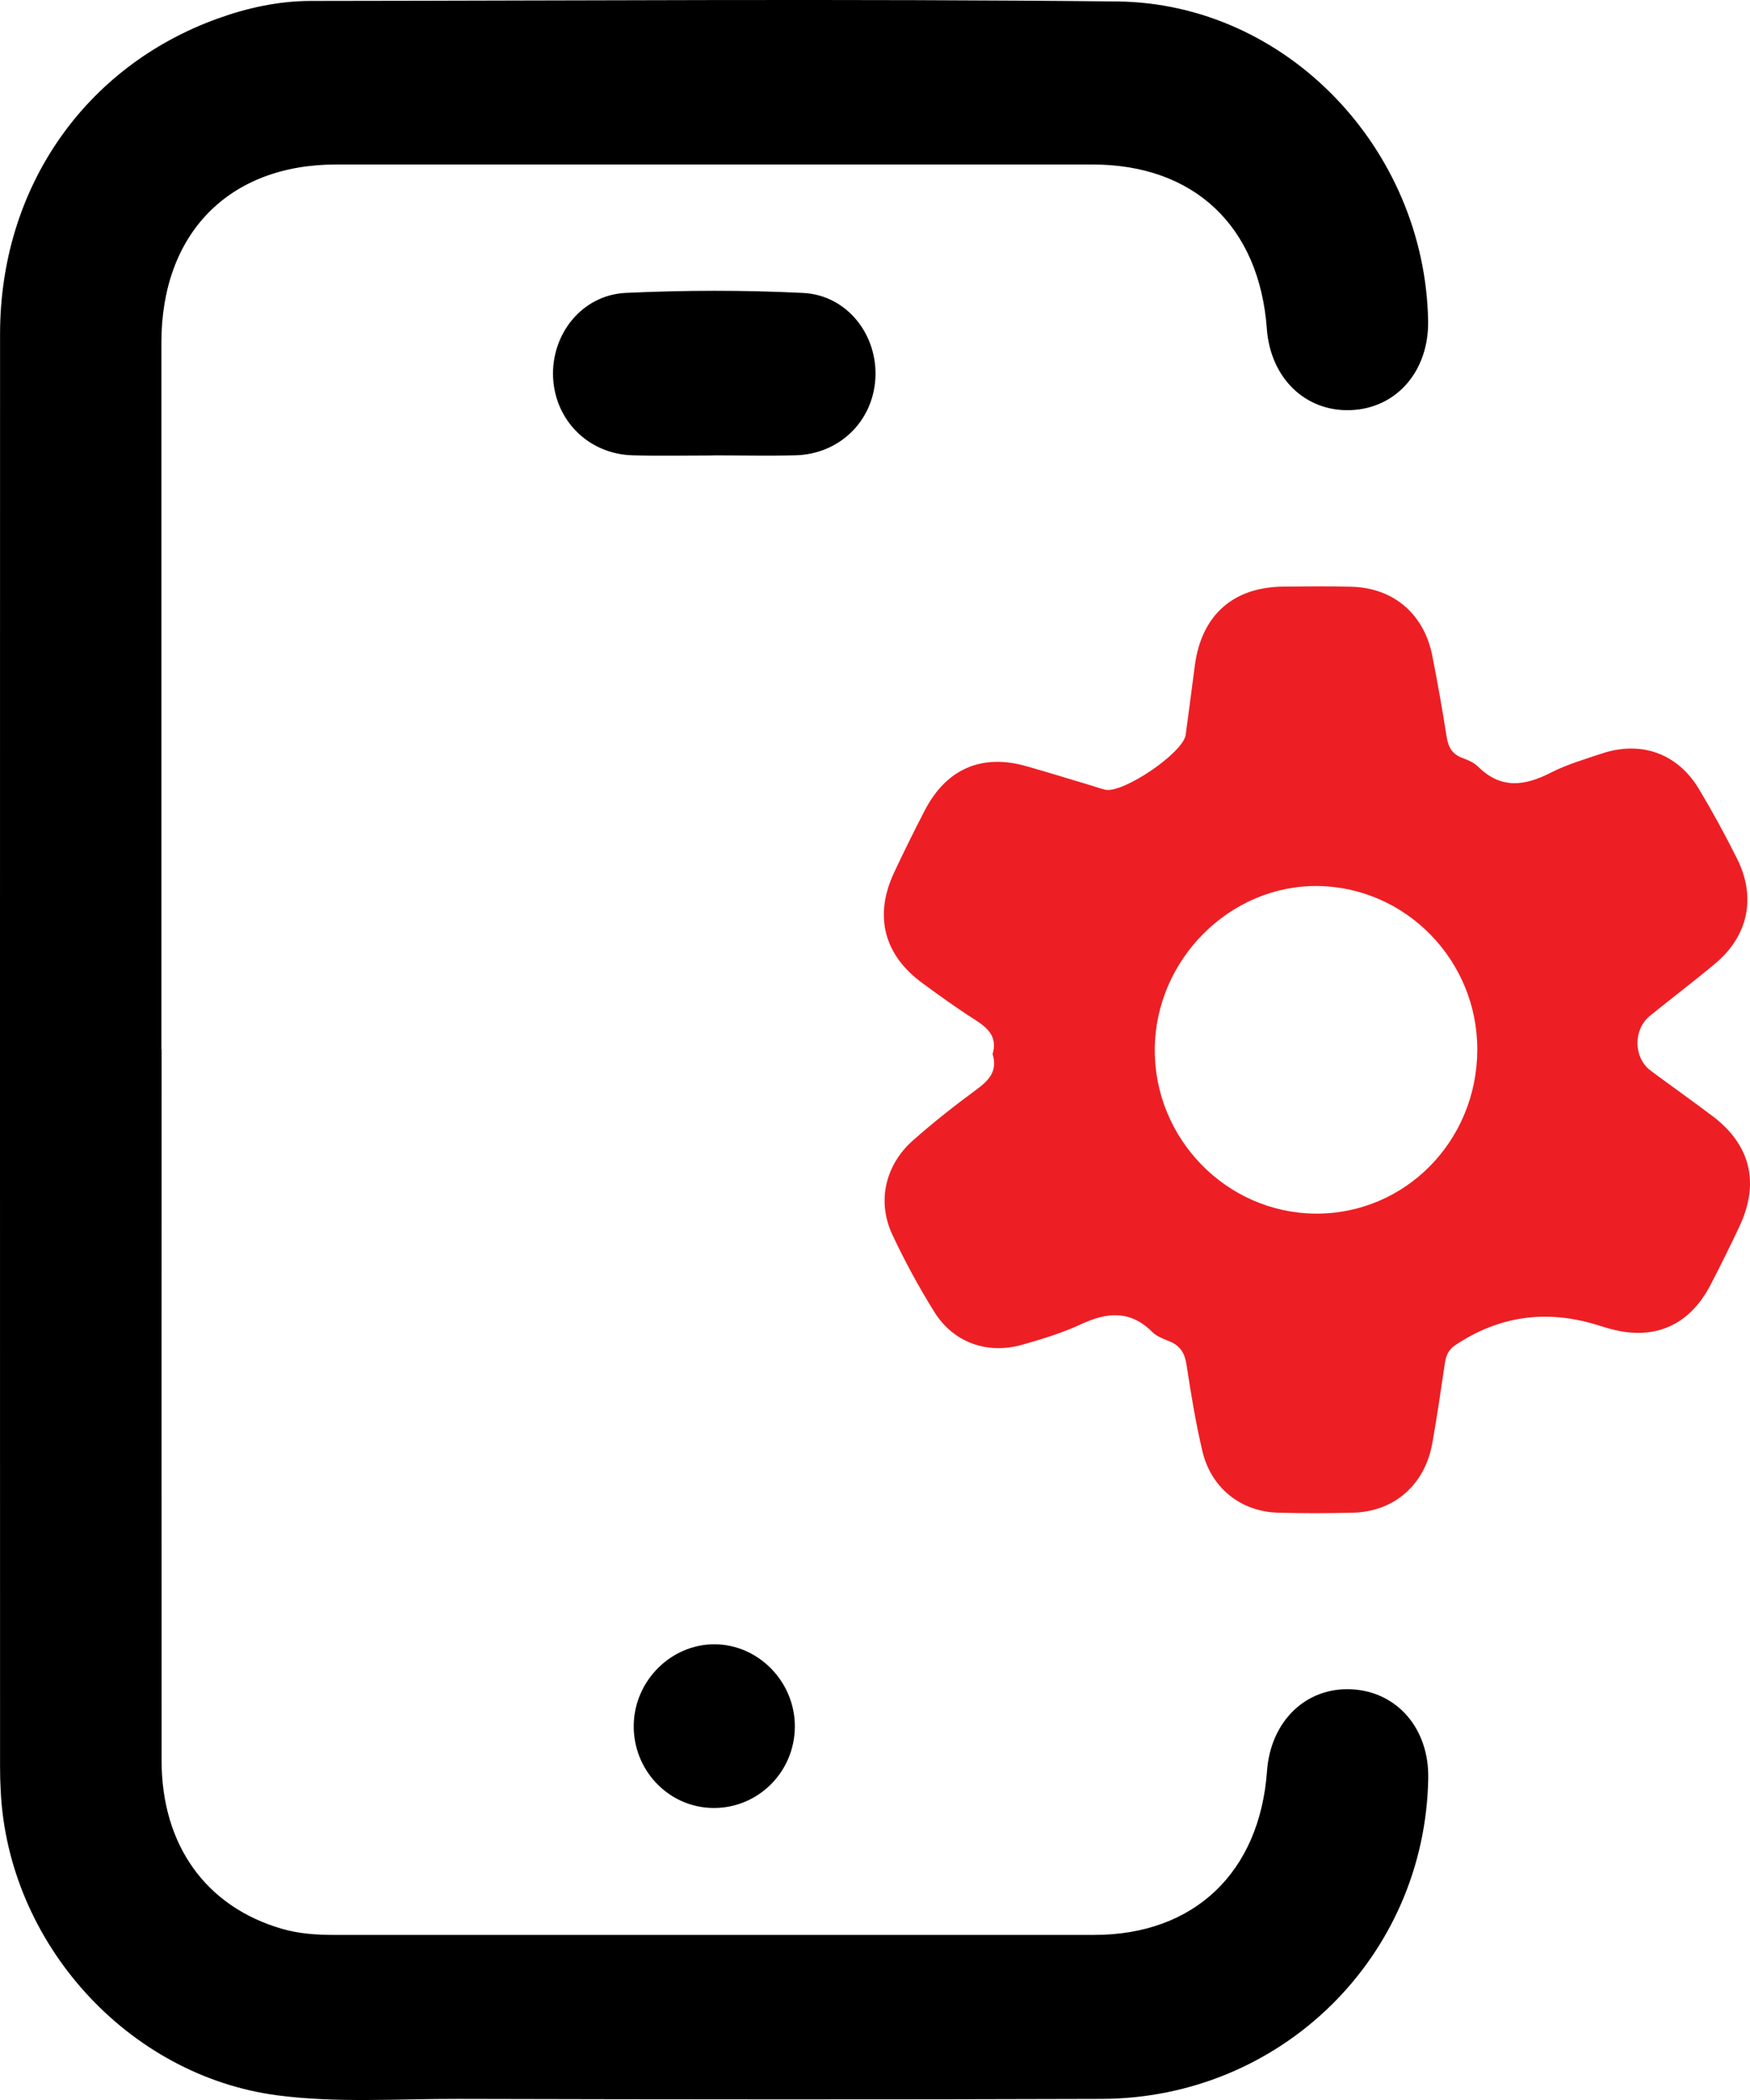 <svg width="30" height="36" viewBox="0 0 30 36" fill="none" xmlns="http://www.w3.org/2000/svg">
<path d="M2.77 17.988C2.77 22.05 2.768 26.114 2.77 30.177C2.77 31.629 3.528 32.686 4.832 33.065C5.122 33.149 5.42 33.17 5.722 33.17C10.068 33.17 14.413 33.17 18.759 33.17C20.471 33.17 21.594 32.1 21.72 30.363C21.782 29.502 22.392 28.916 23.179 28.96C23.954 29.003 24.499 29.637 24.484 30.482C24.434 33.537 21.968 35.972 18.885 35.981C15.209 35.993 11.533 35.99 7.855 35.981C6.818 35.978 5.78 36.055 4.747 35.919C2.19 35.579 0.137 33.314 0.012 30.699C0.004 30.559 0.001 30.418 0.001 30.277C0.001 22.093 -0.002 13.907 0.001 5.723C0.003 3.223 1.448 1.142 3.732 0.318C4.245 0.133 4.777 0.018 5.32 0.016C9.93 0.012 14.541 -0.023 19.151 0.025C22.057 0.056 24.428 2.554 24.482 5.5C24.497 6.36 23.94 7.004 23.15 7.031C22.374 7.058 21.779 6.479 21.717 5.635C21.588 3.877 20.47 2.82 18.729 2.82C14.407 2.82 10.084 2.82 5.762 2.82C3.926 2.82 2.767 4.001 2.767 5.872C2.767 9.912 2.767 13.951 2.767 17.991L2.77 17.988Z" fill="black"/>
<path d="M17.016 18.07C17.102 17.774 16.937 17.624 16.714 17.481C16.402 17.283 16.102 17.066 15.803 16.846C15.151 16.365 14.982 15.699 15.325 14.963C15.493 14.604 15.669 14.249 15.851 13.897C16.218 13.185 16.823 12.918 17.585 13.132C17.961 13.238 18.336 13.355 18.711 13.467C18.788 13.49 18.864 13.518 18.942 13.537C19.241 13.613 20.285 12.906 20.326 12.597C20.38 12.202 20.43 11.808 20.482 11.415C20.595 10.549 21.134 10.065 22 10.056C22.392 10.053 22.784 10.047 23.176 10.059C23.895 10.08 24.416 10.531 24.555 11.248C24.645 11.706 24.727 12.167 24.799 12.629C24.827 12.807 24.894 12.929 25.068 12.993C25.163 13.027 25.268 13.073 25.339 13.143C25.731 13.531 26.137 13.475 26.585 13.246C26.86 13.105 27.163 13.017 27.458 12.918C28.138 12.692 28.764 12.918 29.129 13.533C29.361 13.922 29.58 14.322 29.782 14.728C30.11 15.388 29.967 16.049 29.4 16.521C29.035 16.826 28.656 17.113 28.287 17.412C27.993 17.65 28 18.134 28.301 18.357C28.653 18.619 29.013 18.872 29.364 19.138C30.01 19.628 30.169 20.283 29.818 21.026C29.66 21.363 29.494 21.698 29.322 22.029C28.961 22.723 28.36 22.985 27.615 22.783C27.526 22.759 27.439 22.732 27.349 22.704C26.484 22.446 25.682 22.566 24.942 23.064C24.82 23.146 24.787 23.253 24.767 23.384C24.7 23.834 24.635 24.287 24.555 24.734C24.43 25.451 23.903 25.916 23.189 25.932C22.764 25.943 22.336 25.943 21.911 25.932C21.272 25.914 20.761 25.509 20.612 24.875C20.497 24.387 20.416 23.891 20.34 23.393C20.31 23.197 20.232 23.071 20.055 22.997C19.949 22.953 19.829 22.912 19.752 22.833C19.375 22.457 18.978 22.493 18.533 22.701C18.21 22.851 17.866 22.956 17.522 23.053C16.922 23.223 16.342 23.014 16.015 22.487C15.751 22.063 15.511 21.621 15.299 21.169C15.03 20.599 15.173 19.971 15.655 19.546C16.003 19.239 16.368 18.951 16.741 18.677C16.956 18.519 17.105 18.358 17.016 18.071V18.07ZM25.325 18.002C25.332 16.47 24.106 15.209 22.593 15.189C21.087 15.169 19.808 16.447 19.796 17.982C19.784 19.523 21.03 20.796 22.556 20.805C24.085 20.813 25.317 19.566 25.325 18.003V18.002Z" fill="#ED1F24"/>
<path d="M12.222 7.808C11.761 7.808 11.3 7.818 10.84 7.805C10.095 7.783 9.521 7.216 9.482 6.48C9.443 5.734 9.974 5.056 10.729 5.021C11.742 4.974 12.758 4.972 13.769 5.022C14.524 5.06 15.051 5.744 15.006 6.491C14.963 7.225 14.388 7.786 13.638 7.805C13.166 7.817 12.693 7.806 12.221 7.806L12.222 7.808Z" fill="black"/>
<path d="M12.225 30.994C11.462 30.987 10.849 30.344 10.864 29.567C10.879 28.81 11.503 28.188 12.246 28.188C13.003 28.188 13.632 28.834 13.626 29.605C13.62 30.38 12.993 31.002 12.225 30.994Z" fill="black"/>
</svg>
